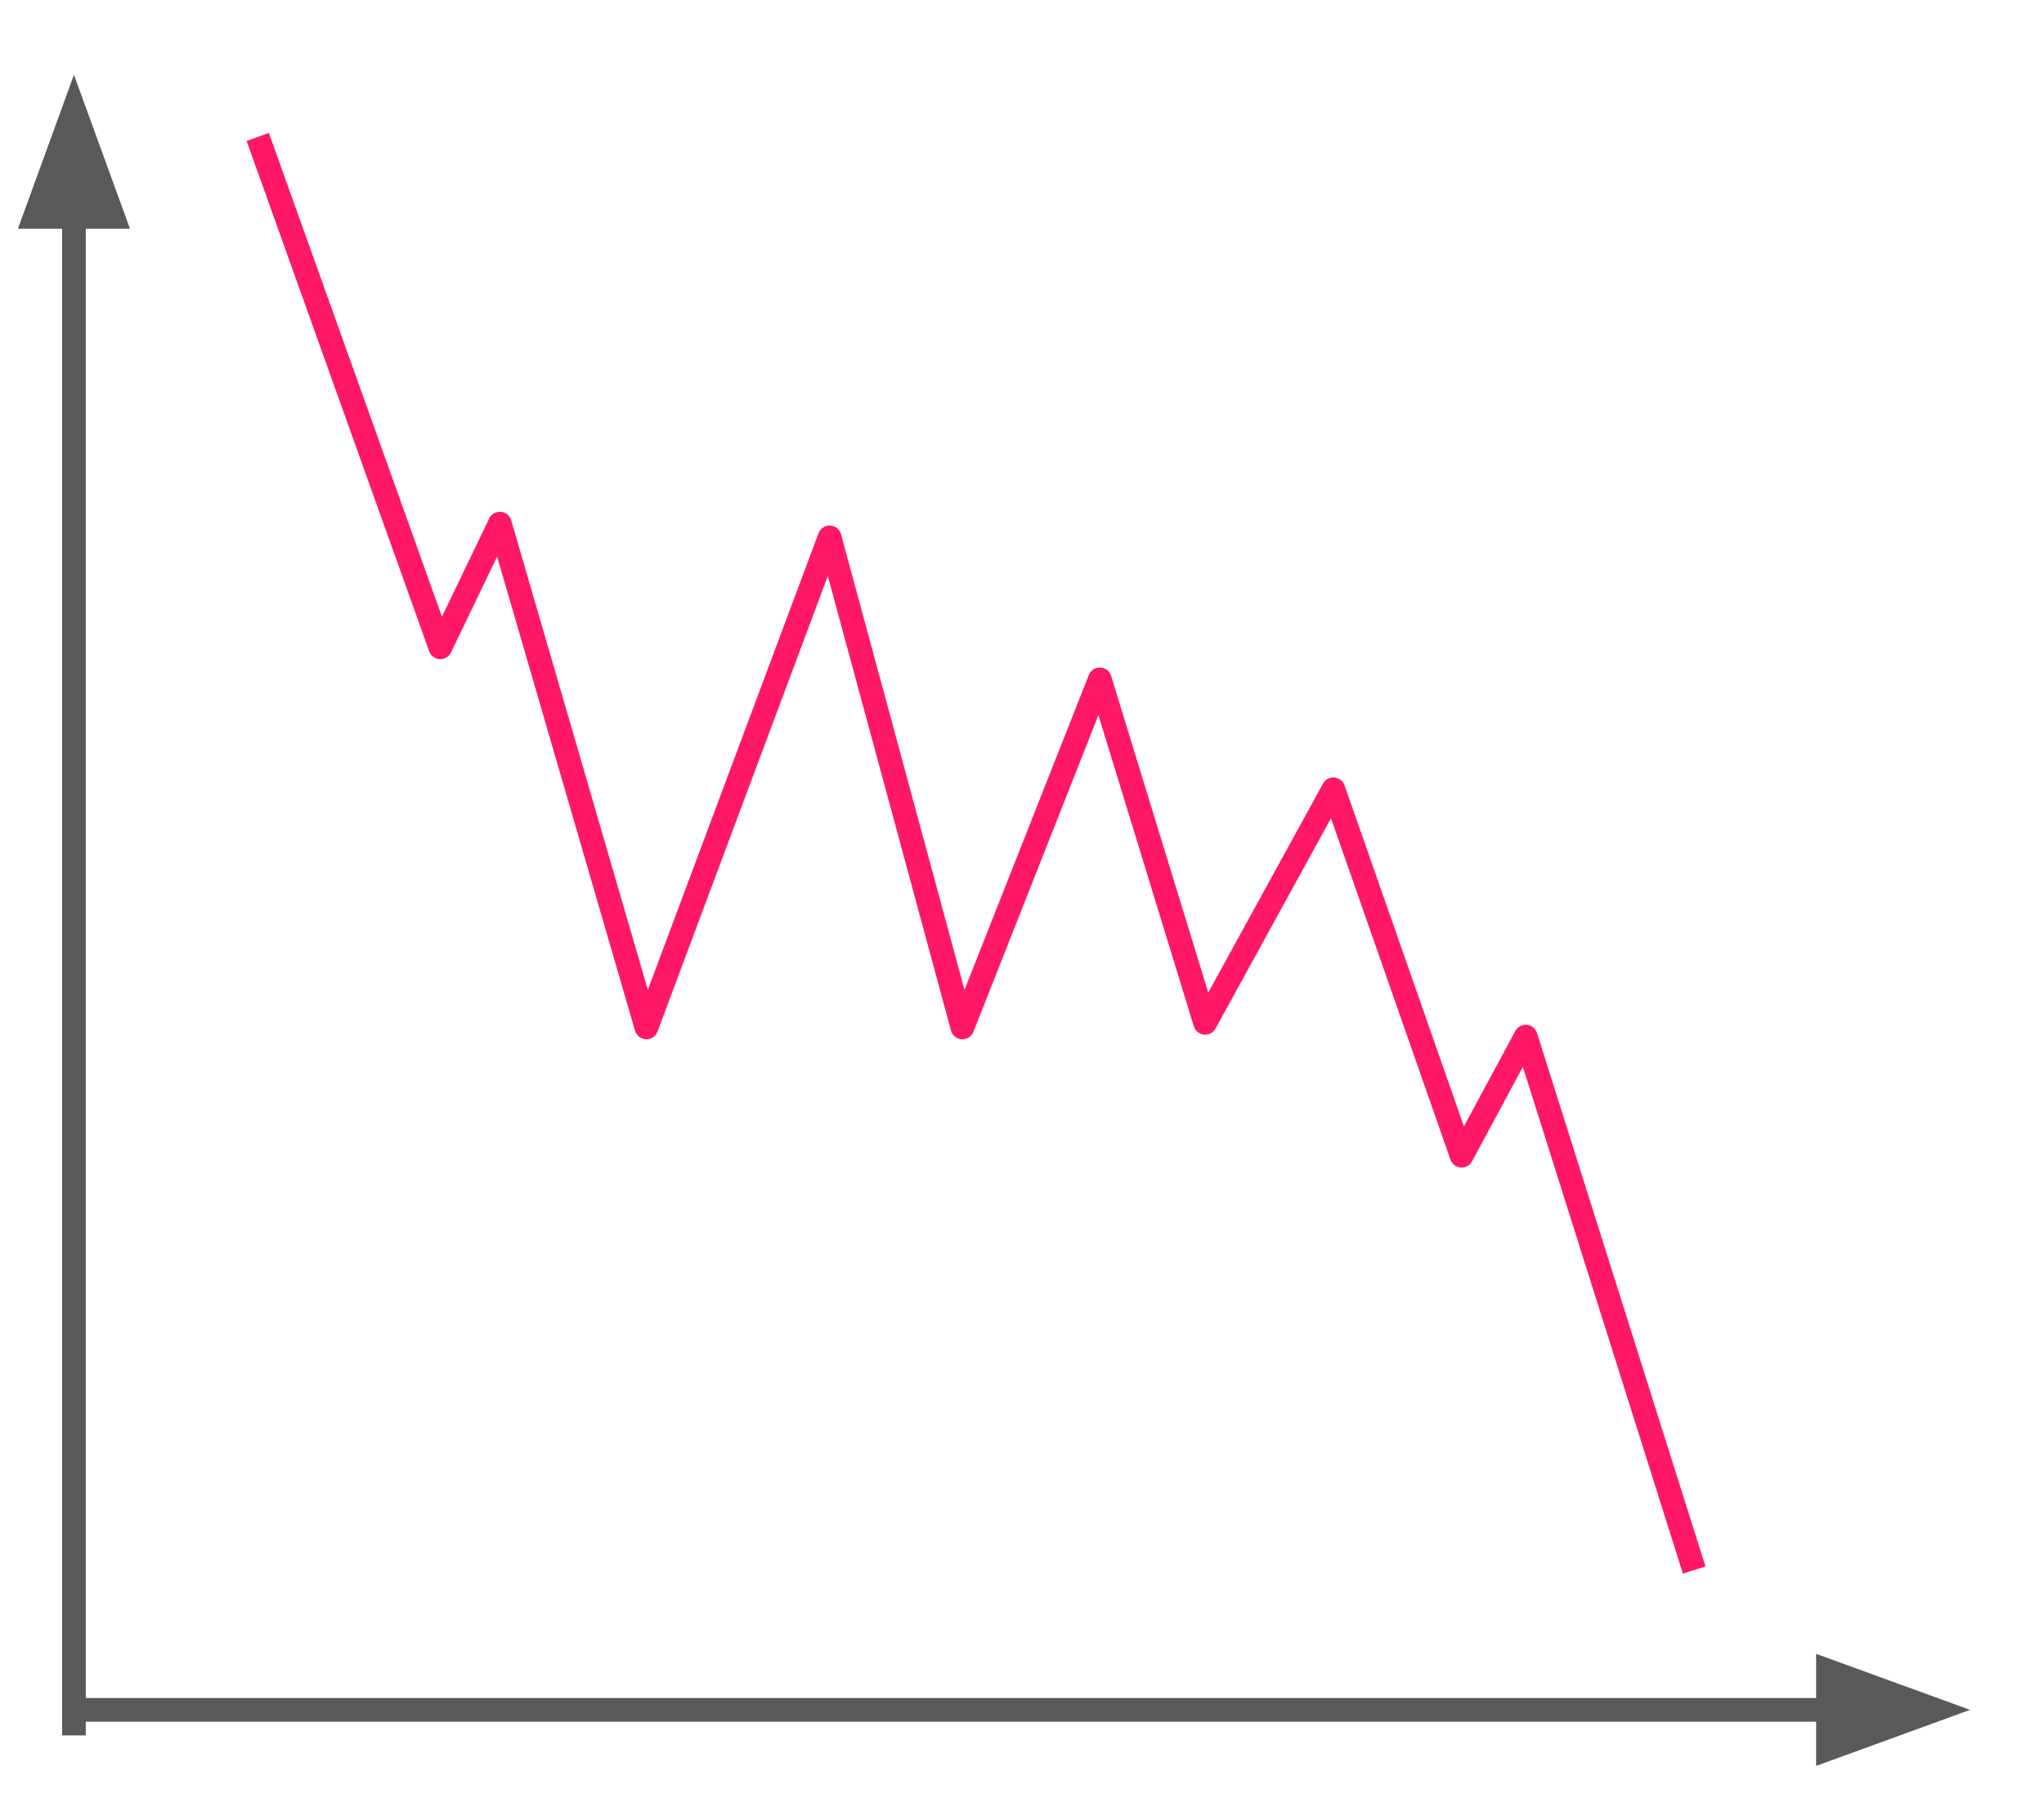 <svg version="1.1" viewBox="0.0 0.0 690.567 607.546" fill="none" stroke="none" stroke-linecap="square" stroke-miterlimit="10" xmlns:xlink="http://www.w3.org/1999/xlink" xmlns="http://www.w3.org/2000/svg"><clipPath id="p.0"><path d="m0 0l690.567 0l0 607.546l-690.567 0l0 -607.546z" clip-rule="nonzero"/></clipPath><g clip-path="url(#p.0)"><path fill="#000000" fill-opacity="0.0" d="m0 0l690.567 0l0 607.546l-690.567 0z" fill-rule="evenodd"/><path fill="#000000" fill-opacity="0.0" d="m88.423 50.028l60.344 168.651l20.113 -41.774l49.514 170.199l61.89 -165.559l44.871 165.559l46.42 -117.593l35.585 116.045l43.325 -78.911l43.323 123.782l21.661 -40.228l55.703 176.388" fill-rule="evenodd"/><path stroke="#ff1864" stroke-width="8.0" stroke-linejoin="round" stroke-linecap="butt" d="m88.423 50.028l60.344 168.651l20.113 -41.774l49.514 170.199l61.89 -165.559l44.871 165.559l46.42 -117.593l35.585 116.045l43.325 -78.911l43.323 123.782l21.661 -40.228l55.703 176.388" fill-rule="evenodd"/><path fill="#000000" fill-opacity="0.0" d="m24.984 25.269l0 557.008" fill-rule="evenodd"/><path stroke="#595959" stroke-width="8.0" stroke-linejoin="round" stroke-linecap="butt" d="m24.984 73.269l0 509.008" fill-rule="evenodd"/><path fill="#595959" stroke="#595959" stroke-width="8.0" stroke-linecap="butt" d="m38.198 73.269l-13.214 -36.305l-13.214 36.305z" fill-rule="evenodd"/><path fill="#000000" fill-opacity="0.0" d="m24.984 577.647l640.598 0" fill-rule="evenodd"/><path stroke="#595959" stroke-width="8.0" stroke-linejoin="round" stroke-linecap="butt" d="m24.984 577.647l592.598 0" fill-rule="evenodd"/><path fill="#595959" stroke="#595959" stroke-width="8.0" stroke-linecap="butt" d="m617.583 590.861l36.305 -13.214l-36.305 -13.214z" fill-rule="evenodd"/></g></svg>